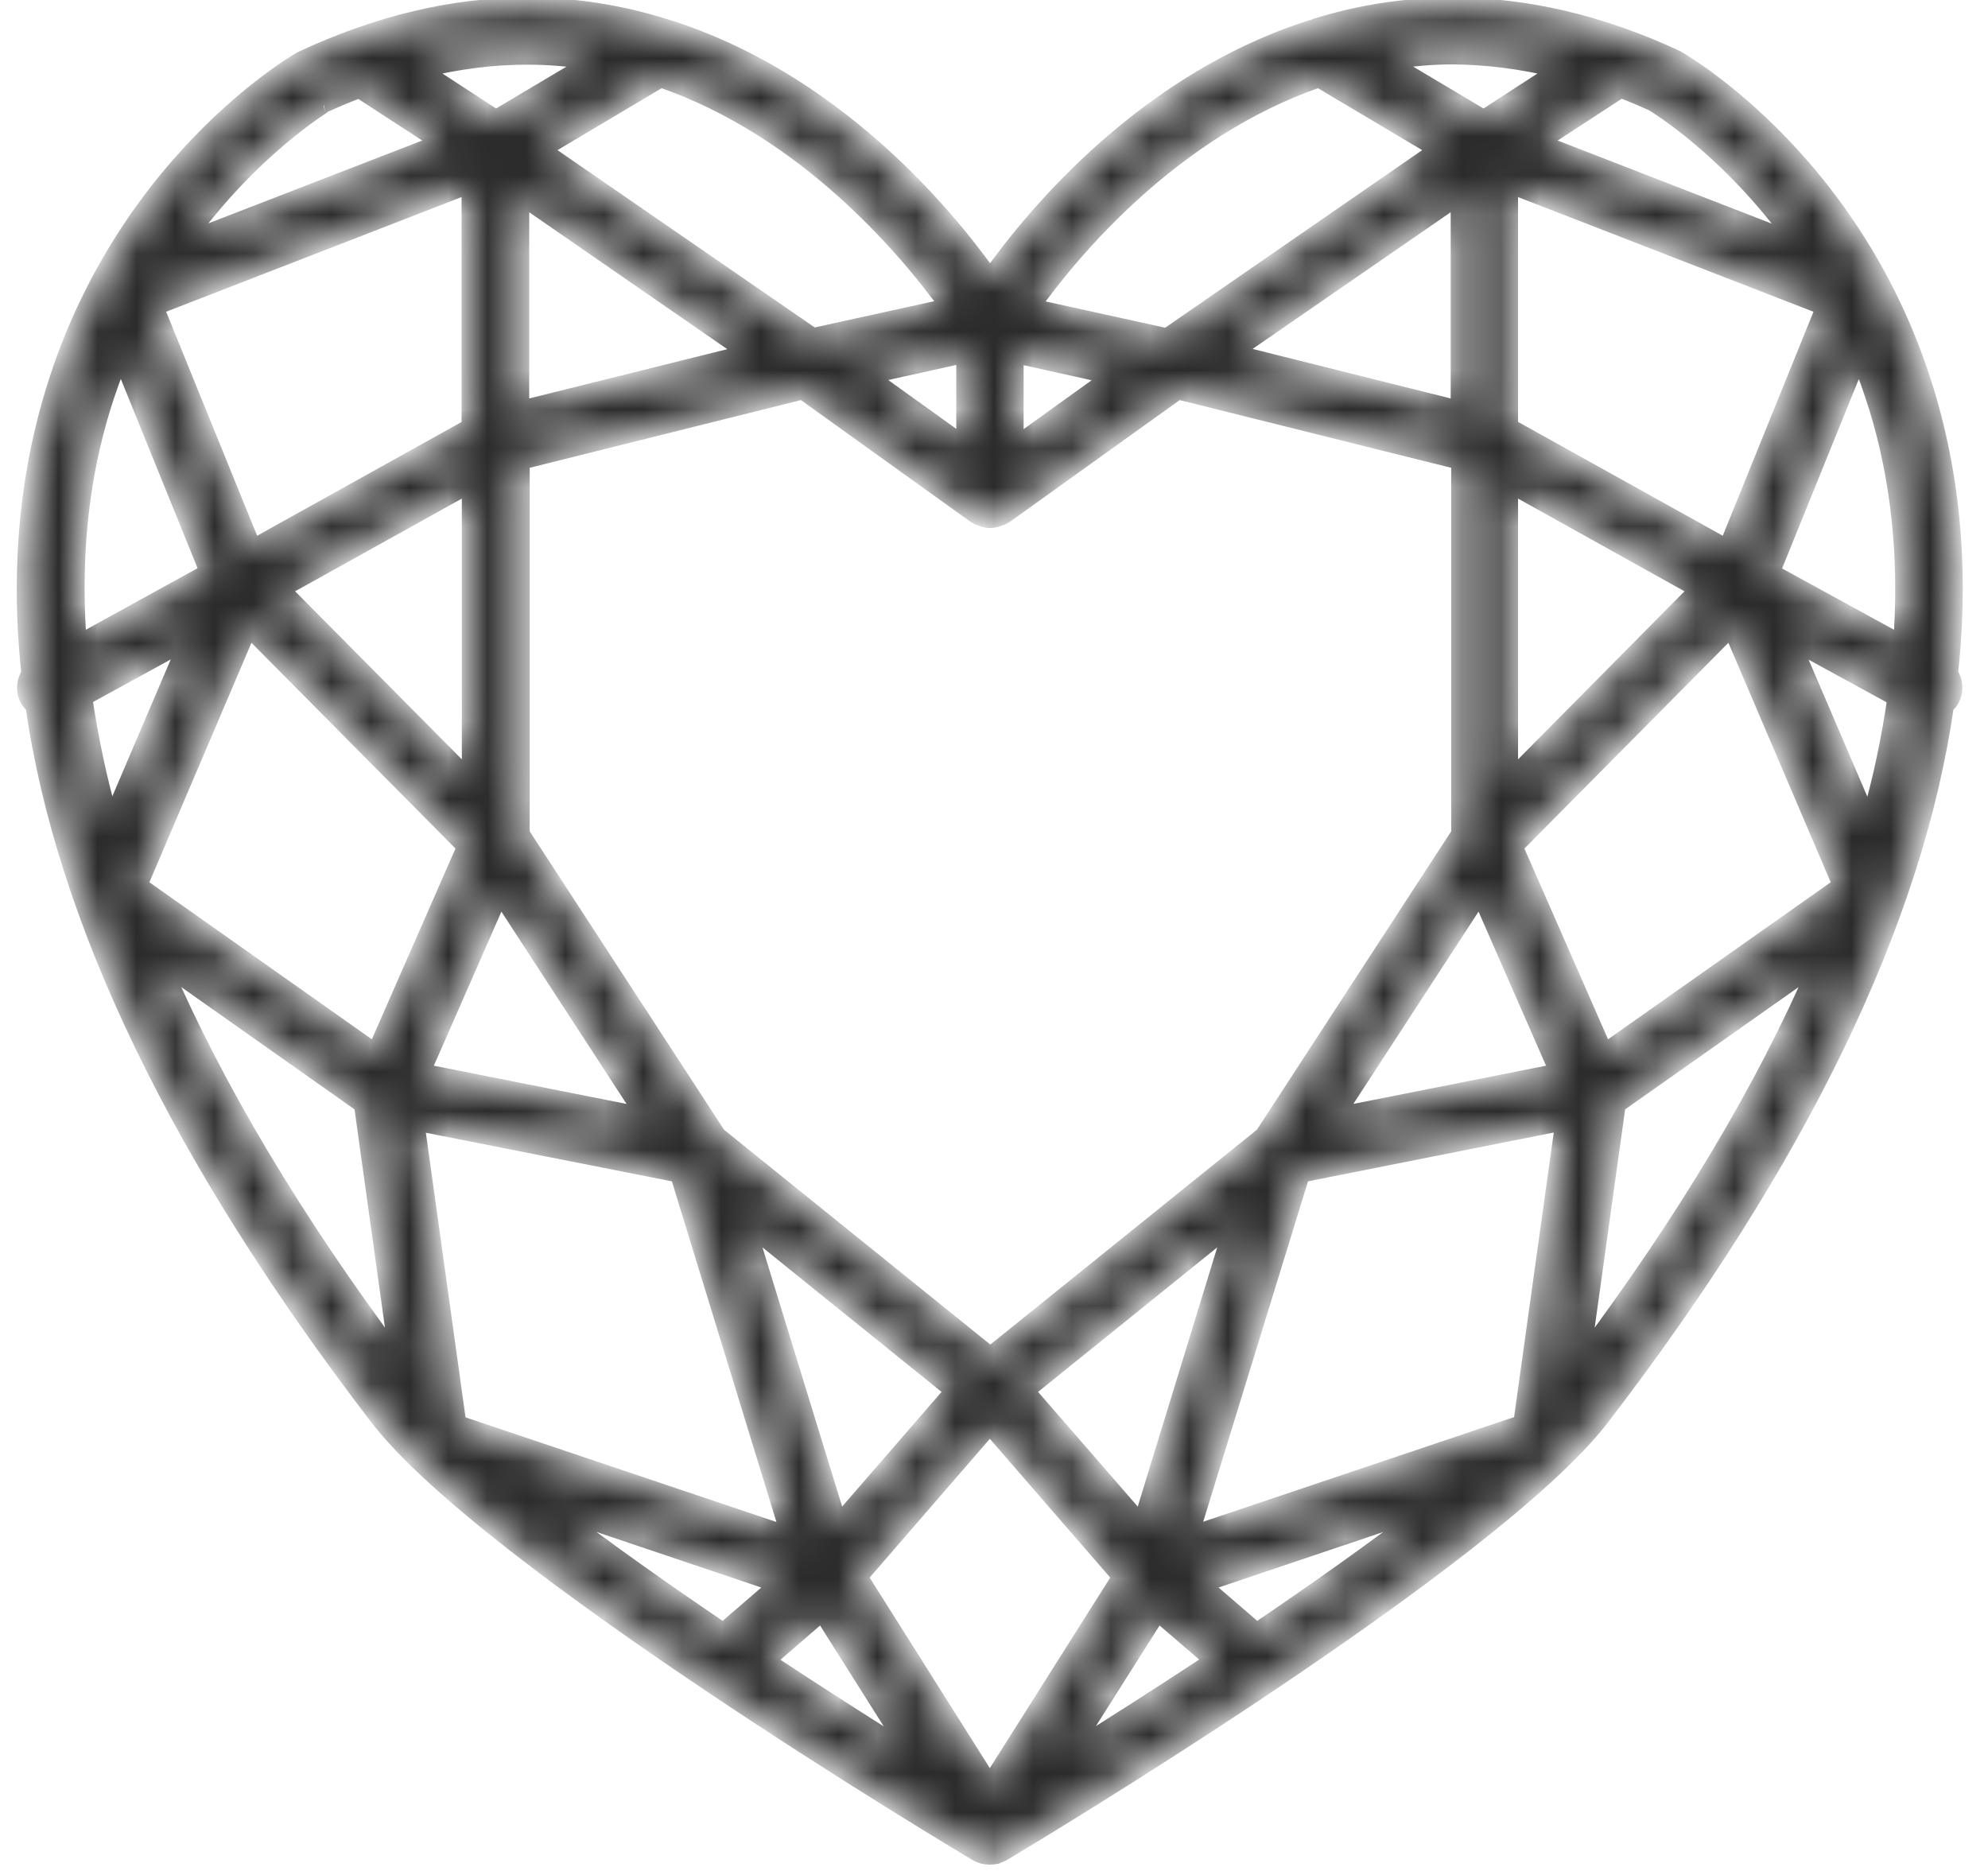 <svg width="51" height="48" viewBox="0 0 51 48" fill="none" xmlns="http://www.w3.org/2000/svg">
<mask id="path-1-inside-1_389_7643" fill="white">
<path d="M49.805 11.578C48.401 4.644 43.269 1.638 43.005 1.489C41.081 0.593 39.157 0.139 37.273 0.139C36.008 0.139 34.835 0.34 33.748 0.678C33.748 0.678 33.741 0.678 33.741 0.684C29.432 2.015 26.559 5.462 25.399 7.098C24.24 5.462 21.36 2.015 17.058 0.684H17.051C15.957 0.34 14.784 0.139 13.519 0.139C11.635 0.139 9.711 0.593 7.734 1.515C7.517 1.638 2.39 4.644 0.98 11.578C0.611 13.396 0.539 15.298 0.75 17.278C0.625 17.473 0.598 17.726 0.717 17.947C0.756 18.012 0.803 18.064 0.855 18.109C1.646 23.614 4.591 29.724 9.684 36.365C12.505 40.04 24.536 47.24 25.05 47.545C25.057 47.545 25.057 47.551 25.063 47.551C25.096 47.571 25.129 47.584 25.169 47.597C25.182 47.603 25.195 47.61 25.215 47.616H25.221C25.274 47.629 25.327 47.636 25.38 47.636C25.386 47.636 25.386 47.636 25.393 47.636C25.399 47.636 25.399 47.636 25.406 47.636C25.459 47.636 25.511 47.629 25.564 47.616H25.571C25.584 47.61 25.597 47.603 25.61 47.597C25.643 47.584 25.683 47.571 25.715 47.551C25.722 47.551 25.722 47.551 25.729 47.545C26.243 47.24 38.274 40.04 41.094 36.365C46.188 29.724 49.133 23.614 49.923 18.109C49.976 18.064 50.029 18.012 50.062 17.947C50.181 17.726 50.161 17.479 50.029 17.278C50.246 15.298 50.174 13.396 49.805 11.578ZM48.77 16.486L45.463 14.675L47.69 9.176C48.019 9.987 48.303 10.864 48.5 11.838C48.803 13.324 48.889 14.876 48.77 16.486ZM47.947 21.05L45.983 16.467L48.619 17.908C48.474 18.927 48.257 19.979 47.947 21.05ZM32.239 41.838L30.861 40.65L36.601 38.715C35.263 39.748 33.741 40.819 32.239 41.838ZM14.191 38.715L19.93 40.65L18.553 41.838C17.051 40.819 15.522 39.748 14.191 38.715ZM2.166 17.901L4.795 16.46L2.839 21.044C2.535 19.979 2.318 18.927 2.166 17.901ZM26.058 9.117L28.489 9.656L26.058 11.403V9.117ZM24.734 11.396L22.302 9.65L24.734 9.111V11.396ZM25.011 13.22C25.024 13.227 25.037 13.233 25.05 13.24C25.07 13.253 25.083 13.266 25.096 13.272C25.109 13.279 25.122 13.272 25.136 13.279C25.221 13.318 25.307 13.344 25.399 13.344C25.491 13.344 25.584 13.318 25.669 13.279C25.683 13.272 25.696 13.279 25.702 13.272C25.722 13.266 25.735 13.246 25.755 13.24C25.768 13.233 25.781 13.227 25.795 13.22L30.222 10.046L37.431 11.844V21.388L32.397 29.12L25.406 34.755L18.422 29.12L13.387 21.388V11.844L20.589 10.046L25.011 13.22ZM44.297 14.032L38.742 10.942V4.761L46.787 7.884L44.297 14.032ZM29.274 39.059L26.341 35.684L31.613 31.431L29.274 39.059ZM21.518 39.059L19.173 31.431L24.444 35.684L21.518 39.059ZM12.05 19.972L7.24 15.123L12.05 12.448V19.972ZM12.828 22.965L16.504 28.613L10.844 27.49L12.828 22.965ZM17.394 30.133L20.227 39.364L11.76 36.514L10.686 28.808L17.394 30.133ZM25.393 36.605L28.733 40.455L25.393 45.74L22.059 40.455L25.393 36.605ZM33.398 30.133L40.099 28.802L39.025 36.508L30.558 39.358L33.398 30.133ZM34.288 28.613L37.965 22.965L39.948 27.49L34.288 28.613ZM38.742 12.448L43.545 15.123L38.742 19.972V12.448ZM37.418 5.06V10.481L31.652 9.039L37.418 5.06ZM13.374 10.481V5.06L19.14 9.046L13.374 10.481ZM12.05 10.942L6.495 14.032L3.998 7.884L12.043 4.761V10.942H12.05ZM6.383 16.136L11.925 21.725L9.625 26.971L3.583 22.706L6.383 16.136ZM21.084 41.397L23.317 44.935C22.289 44.292 21.024 43.487 19.687 42.604L21.084 41.397ZM29.702 41.397L31.099 42.598C29.761 43.481 28.496 44.286 27.468 44.928L29.702 41.397ZM41.167 26.971L38.867 21.725L44.408 16.136L47.215 22.706L41.167 26.971ZM46.043 6.183L39.52 3.651L41.582 2.307C41.852 2.411 42.129 2.528 42.399 2.651C42.425 2.671 44.316 3.781 46.043 6.183ZM39.954 1.794L38.063 3.021L35.652 1.586C36.172 1.502 36.713 1.45 37.273 1.45C38.156 1.457 39.052 1.573 39.954 1.794ZM33.833 2.041L36.858 3.839L29.933 8.624L26.48 7.864C27.514 6.417 30.084 3.333 33.833 2.041ZM24.312 7.858L20.859 8.617L13.928 3.839L16.952 2.041C20.695 3.333 23.271 6.417 24.312 7.858ZM15.134 1.586L12.722 3.021L10.838 1.794C11.74 1.573 12.636 1.457 13.519 1.457C14.079 1.457 14.613 1.502 15.134 1.586ZM8.347 2.677C8.637 2.541 8.927 2.424 9.217 2.314L11.273 3.651L4.756 6.176C6.469 3.794 8.354 2.677 8.347 2.677ZM2.278 11.864C2.476 10.883 2.759 9.994 3.096 9.176L5.323 14.668L2.022 16.486C1.903 14.883 1.982 13.344 2.278 11.864ZM4.17 24.738L9.283 28.347L10.185 34.82C7.55 31.288 5.54 27.919 4.17 24.738ZM40.6 34.82L41.503 28.347L46.622 24.738C45.252 27.919 43.242 31.288 40.6 34.82Z"/>
</mask>
<path d="M49.805 11.578C48.401 4.644 43.269 1.638 43.005 1.489C41.081 0.593 39.157 0.139 37.273 0.139C36.008 0.139 34.835 0.34 33.748 0.678C33.748 0.678 33.741 0.678 33.741 0.684C29.432 2.015 26.559 5.462 25.399 7.098C24.24 5.462 21.36 2.015 17.058 0.684H17.051C15.957 0.34 14.784 0.139 13.519 0.139C11.635 0.139 9.711 0.593 7.734 1.515C7.517 1.638 2.39 4.644 0.98 11.578C0.611 13.396 0.539 15.298 0.75 17.278C0.625 17.473 0.598 17.726 0.717 17.947C0.756 18.012 0.803 18.064 0.855 18.109C1.646 23.614 4.591 29.724 9.684 36.365C12.505 40.04 24.536 47.24 25.05 47.545C25.057 47.545 25.057 47.551 25.063 47.551C25.096 47.571 25.129 47.584 25.169 47.597C25.182 47.603 25.195 47.61 25.215 47.616H25.221C25.274 47.629 25.327 47.636 25.38 47.636C25.386 47.636 25.386 47.636 25.393 47.636C25.399 47.636 25.399 47.636 25.406 47.636C25.459 47.636 25.511 47.629 25.564 47.616H25.571C25.584 47.61 25.597 47.603 25.61 47.597C25.643 47.584 25.683 47.571 25.715 47.551C25.722 47.551 25.722 47.551 25.729 47.545C26.243 47.24 38.274 40.04 41.094 36.365C46.188 29.724 49.133 23.614 49.923 18.109C49.976 18.064 50.029 18.012 50.062 17.947C50.181 17.726 50.161 17.479 50.029 17.278C50.246 15.298 50.174 13.396 49.805 11.578ZM48.77 16.486L45.463 14.675L47.69 9.176C48.019 9.987 48.303 10.864 48.5 11.838C48.803 13.324 48.889 14.876 48.77 16.486ZM47.947 21.05L45.983 16.467L48.619 17.908C48.474 18.927 48.257 19.979 47.947 21.05ZM32.239 41.838L30.861 40.65L36.601 38.715C35.263 39.748 33.741 40.819 32.239 41.838ZM14.191 38.715L19.93 40.65L18.553 41.838C17.051 40.819 15.522 39.748 14.191 38.715ZM2.166 17.901L4.795 16.46L2.839 21.044C2.535 19.979 2.318 18.927 2.166 17.901ZM26.058 9.117L28.489 9.656L26.058 11.403V9.117ZM24.734 11.396L22.302 9.65L24.734 9.111V11.396ZM25.011 13.22C25.024 13.227 25.037 13.233 25.05 13.24C25.07 13.253 25.083 13.266 25.096 13.272C25.109 13.279 25.122 13.272 25.136 13.279C25.221 13.318 25.307 13.344 25.399 13.344C25.491 13.344 25.584 13.318 25.669 13.279C25.683 13.272 25.696 13.279 25.702 13.272C25.722 13.266 25.735 13.246 25.755 13.24C25.768 13.233 25.781 13.227 25.795 13.22L30.222 10.046L37.431 11.844V21.388L32.397 29.12L25.406 34.755L18.422 29.12L13.387 21.388V11.844L20.589 10.046L25.011 13.22ZM44.297 14.032L38.742 10.942V4.761L46.787 7.884L44.297 14.032ZM29.274 39.059L26.341 35.684L31.613 31.431L29.274 39.059ZM21.518 39.059L19.173 31.431L24.444 35.684L21.518 39.059ZM12.05 19.972L7.24 15.123L12.05 12.448V19.972ZM12.828 22.965L16.504 28.613L10.844 27.49L12.828 22.965ZM17.394 30.133L20.227 39.364L11.76 36.514L10.686 28.808L17.394 30.133ZM25.393 36.605L28.733 40.455L25.393 45.74L22.059 40.455L25.393 36.605ZM33.398 30.133L40.099 28.802L39.025 36.508L30.558 39.358L33.398 30.133ZM34.288 28.613L37.965 22.965L39.948 27.49L34.288 28.613ZM38.742 12.448L43.545 15.123L38.742 19.972V12.448ZM37.418 5.06V10.481L31.652 9.039L37.418 5.06ZM13.374 10.481V5.06L19.14 9.046L13.374 10.481ZM12.05 10.942L6.495 14.032L3.998 7.884L12.043 4.761V10.942H12.05ZM6.383 16.136L11.925 21.725L9.625 26.971L3.583 22.706L6.383 16.136ZM21.084 41.397L23.317 44.935C22.289 44.292 21.024 43.487 19.687 42.604L21.084 41.397ZM29.702 41.397L31.099 42.598C29.761 43.481 28.496 44.286 27.468 44.928L29.702 41.397ZM41.167 26.971L38.867 21.725L44.408 16.136L47.215 22.706L41.167 26.971ZM46.043 6.183L39.52 3.651L41.582 2.307C41.852 2.411 42.129 2.528 42.399 2.651C42.425 2.671 44.316 3.781 46.043 6.183ZM39.954 1.794L38.063 3.021L35.652 1.586C36.172 1.502 36.713 1.45 37.273 1.45C38.156 1.457 39.052 1.573 39.954 1.794ZM33.833 2.041L36.858 3.839L29.933 8.624L26.48 7.864C27.514 6.417 30.084 3.333 33.833 2.041ZM24.312 7.858L20.859 8.617L13.928 3.839L16.952 2.041C20.695 3.333 23.271 6.417 24.312 7.858ZM15.134 1.586L12.722 3.021L10.838 1.794C11.74 1.573 12.636 1.457 13.519 1.457C14.079 1.457 14.613 1.502 15.134 1.586ZM8.347 2.677C8.637 2.541 8.927 2.424 9.217 2.314L11.273 3.651L4.756 6.176C6.469 3.794 8.354 2.677 8.347 2.677ZM2.278 11.864C2.476 10.883 2.759 9.994 3.096 9.176L5.323 14.668L2.022 16.486C1.903 14.883 1.982 13.344 2.278 11.864ZM4.17 24.738L9.283 28.347L10.185 34.82C7.55 31.288 5.54 27.919 4.17 24.738ZM40.6 34.82L41.503 28.347L46.622 24.738C45.252 27.919 43.242 31.288 40.6 34.82Z" fill="#2B2B2B" stroke="#2B2B2B" stroke-width="0.404" mask="url(#path-1-inside-1_389_7643)"/>
</svg>
